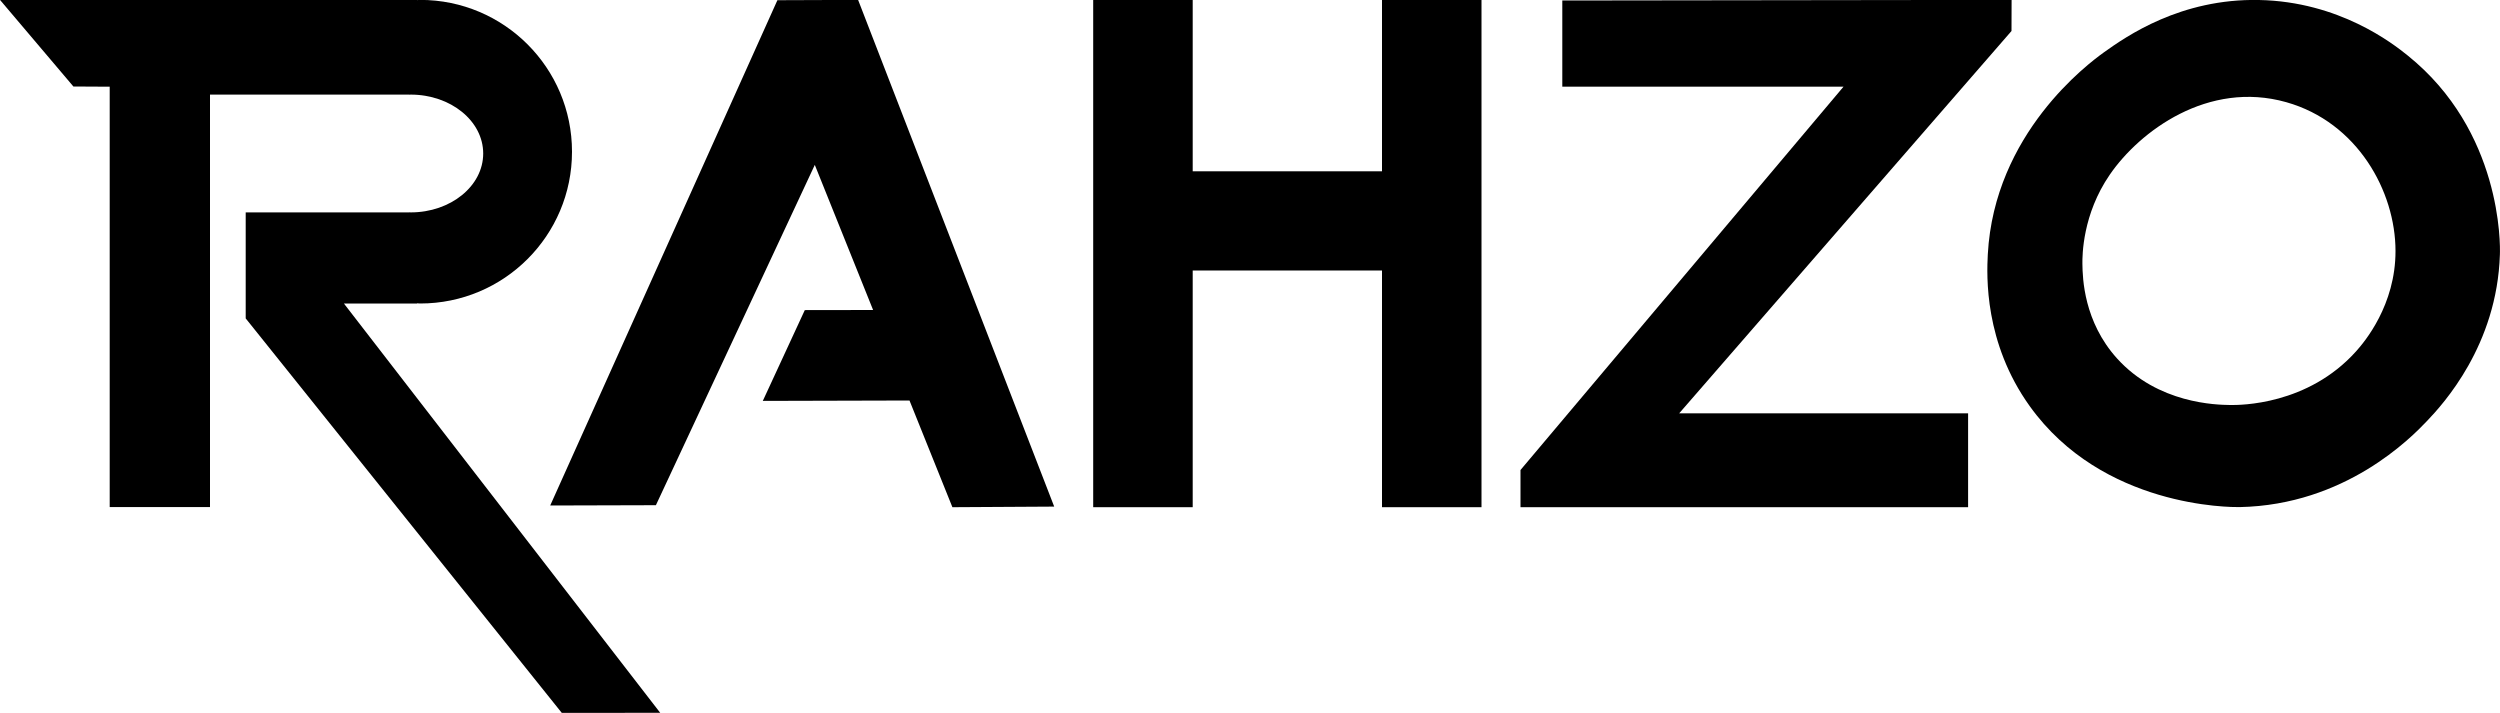 <?xml version="1.0" encoding="utf-8"?>
<!-- Generator: Adobe Illustrator 27.4.0, SVG Export Plug-In . SVG Version: 6.00 Build 0)  -->
<svg version="1.1" id="Слой_1" xmlns="http://www.w3.org/2000/svg" xmlns:xlink="http://www.w3.org/1999/xlink" x="0px" y="0px"
	 viewBox="0 0 250 71.29" style="enable-background:new 0 0 250 71.29;" xml:space="preserve">
<path d="M25.64,17.02"/>
<path d="M105.42,50.66L85.81-0.01c-2.69,0.01-5.38,0.02-8.07,0.03c-7.57,16.84-15.15,33.68-22.72,50.53
	c3.52-0.01,7.05-0.02,10.57-0.03c5.3-11.34,10.59-22.69,15.89-34.03c1.94,4.84,3.89,9.67,5.83,14.51c-2.28,0-4.55,0.01-6.83,0.01
	c-1.4,3.03-2.8,6.05-4.2,9.08c4.89-0.01,9.78-0.02,14.67-0.04c1.43,3.56,2.86,7.11,4.29,10.67C98.62,50.7,102.02,50.68,105.42,50.66
	z"/>
<polygon points="138.2,-0.01 138.2,17.13 119.27,17.13 119.27,-0.01 109.32,-0.01 109.32,17.13 109.32,27.05 109.32,50.72 
	119.27,50.72 119.27,27.05 138.2,27.05 138.2,50.72 148.15,50.72 148.15,27.05 148.15,17.13 148.15,-0.01 "/>
<path d="M201.15,3.1c0-1.04,0.01-2.07,0.01-3.11c-14.98,0.02-29.95,0.04-44.93,0.06c0,2.87,0,5.75,0,8.62c9.37,0,18.75,0,28.12,0
	c-10.77,12.78-21.53,25.55-32.3,38.33c0,1.24,0,2.48,0,3.72h44.76v-9.39h-28.89C179,28.59,190.07,15.85,201.15,3.1z"/>
<path d="M240.77,5.55c-1.5-1.21-6.85-5.39-14.87-5.55c-7.82-0.16-13.24,3.61-15.53,5.25c-1.54,1.11-10.94,8.09-11.59,20.19
	c-0.11,2.14-0.37,8.81,4.19,15.17c7.28,10.16,20.1,10.11,20.99,10.1c10.56-0.21,17.13-6.91,18.75-8.62c1.59-1.67,7-7.55,7.28-16.65
	C250.03,24.46,250.18,13.12,240.77,5.55z M235.61,35.13c-4.83,5.39-11.61,5.39-12.62,5.37c-1.33-0.02-7.19-0.12-11.29-4.66
	c-3.32-3.68-3.44-8.01-3.46-9.45c-0.01-0.86,0.01-4.95,2.73-8.91c2.99-4.36,9.84-9.47,17.66-7.26c7.11,2.01,10.92,8.91,10.92,14.88
	C239.56,30.5,236.45,34.2,235.61,35.13z"/>
<path d="M34.39,30.35h7.31v-0.02c0.11,0,0.21,0.02,0.32,0.02c8.38,0,15.18-6.79,15.18-15.18c0-8.38-6.79-15.18-15.18-15.18
	c-0.11,0-0.21,0.01-0.32,0.02v-0.02H20.99H10.96H0c2.45,2.89,4.89,5.78,7.34,8.66c1.21,0.01,2.42,0.01,3.63,0.02
	c0,7.22,0,14.45,0,21.67v20.37h10.03V32.6v-2.25v-9.1V9.46h19.92v0.01c0.05,0,0.1-0.01,0.15-0.01c4,0,7.25,2.64,7.25,5.89
	s-3.25,5.89-7.25,5.89c-0.05,0-0.1-0.01-0.15-0.01v0.01H24.57v10.6C35.11,45,45.64,58.14,56.18,71.29c3.28,0,6.56-0.01,9.84-0.01
	C55.48,57.63,44.94,43.99,34.39,30.35z"/>
</svg>
